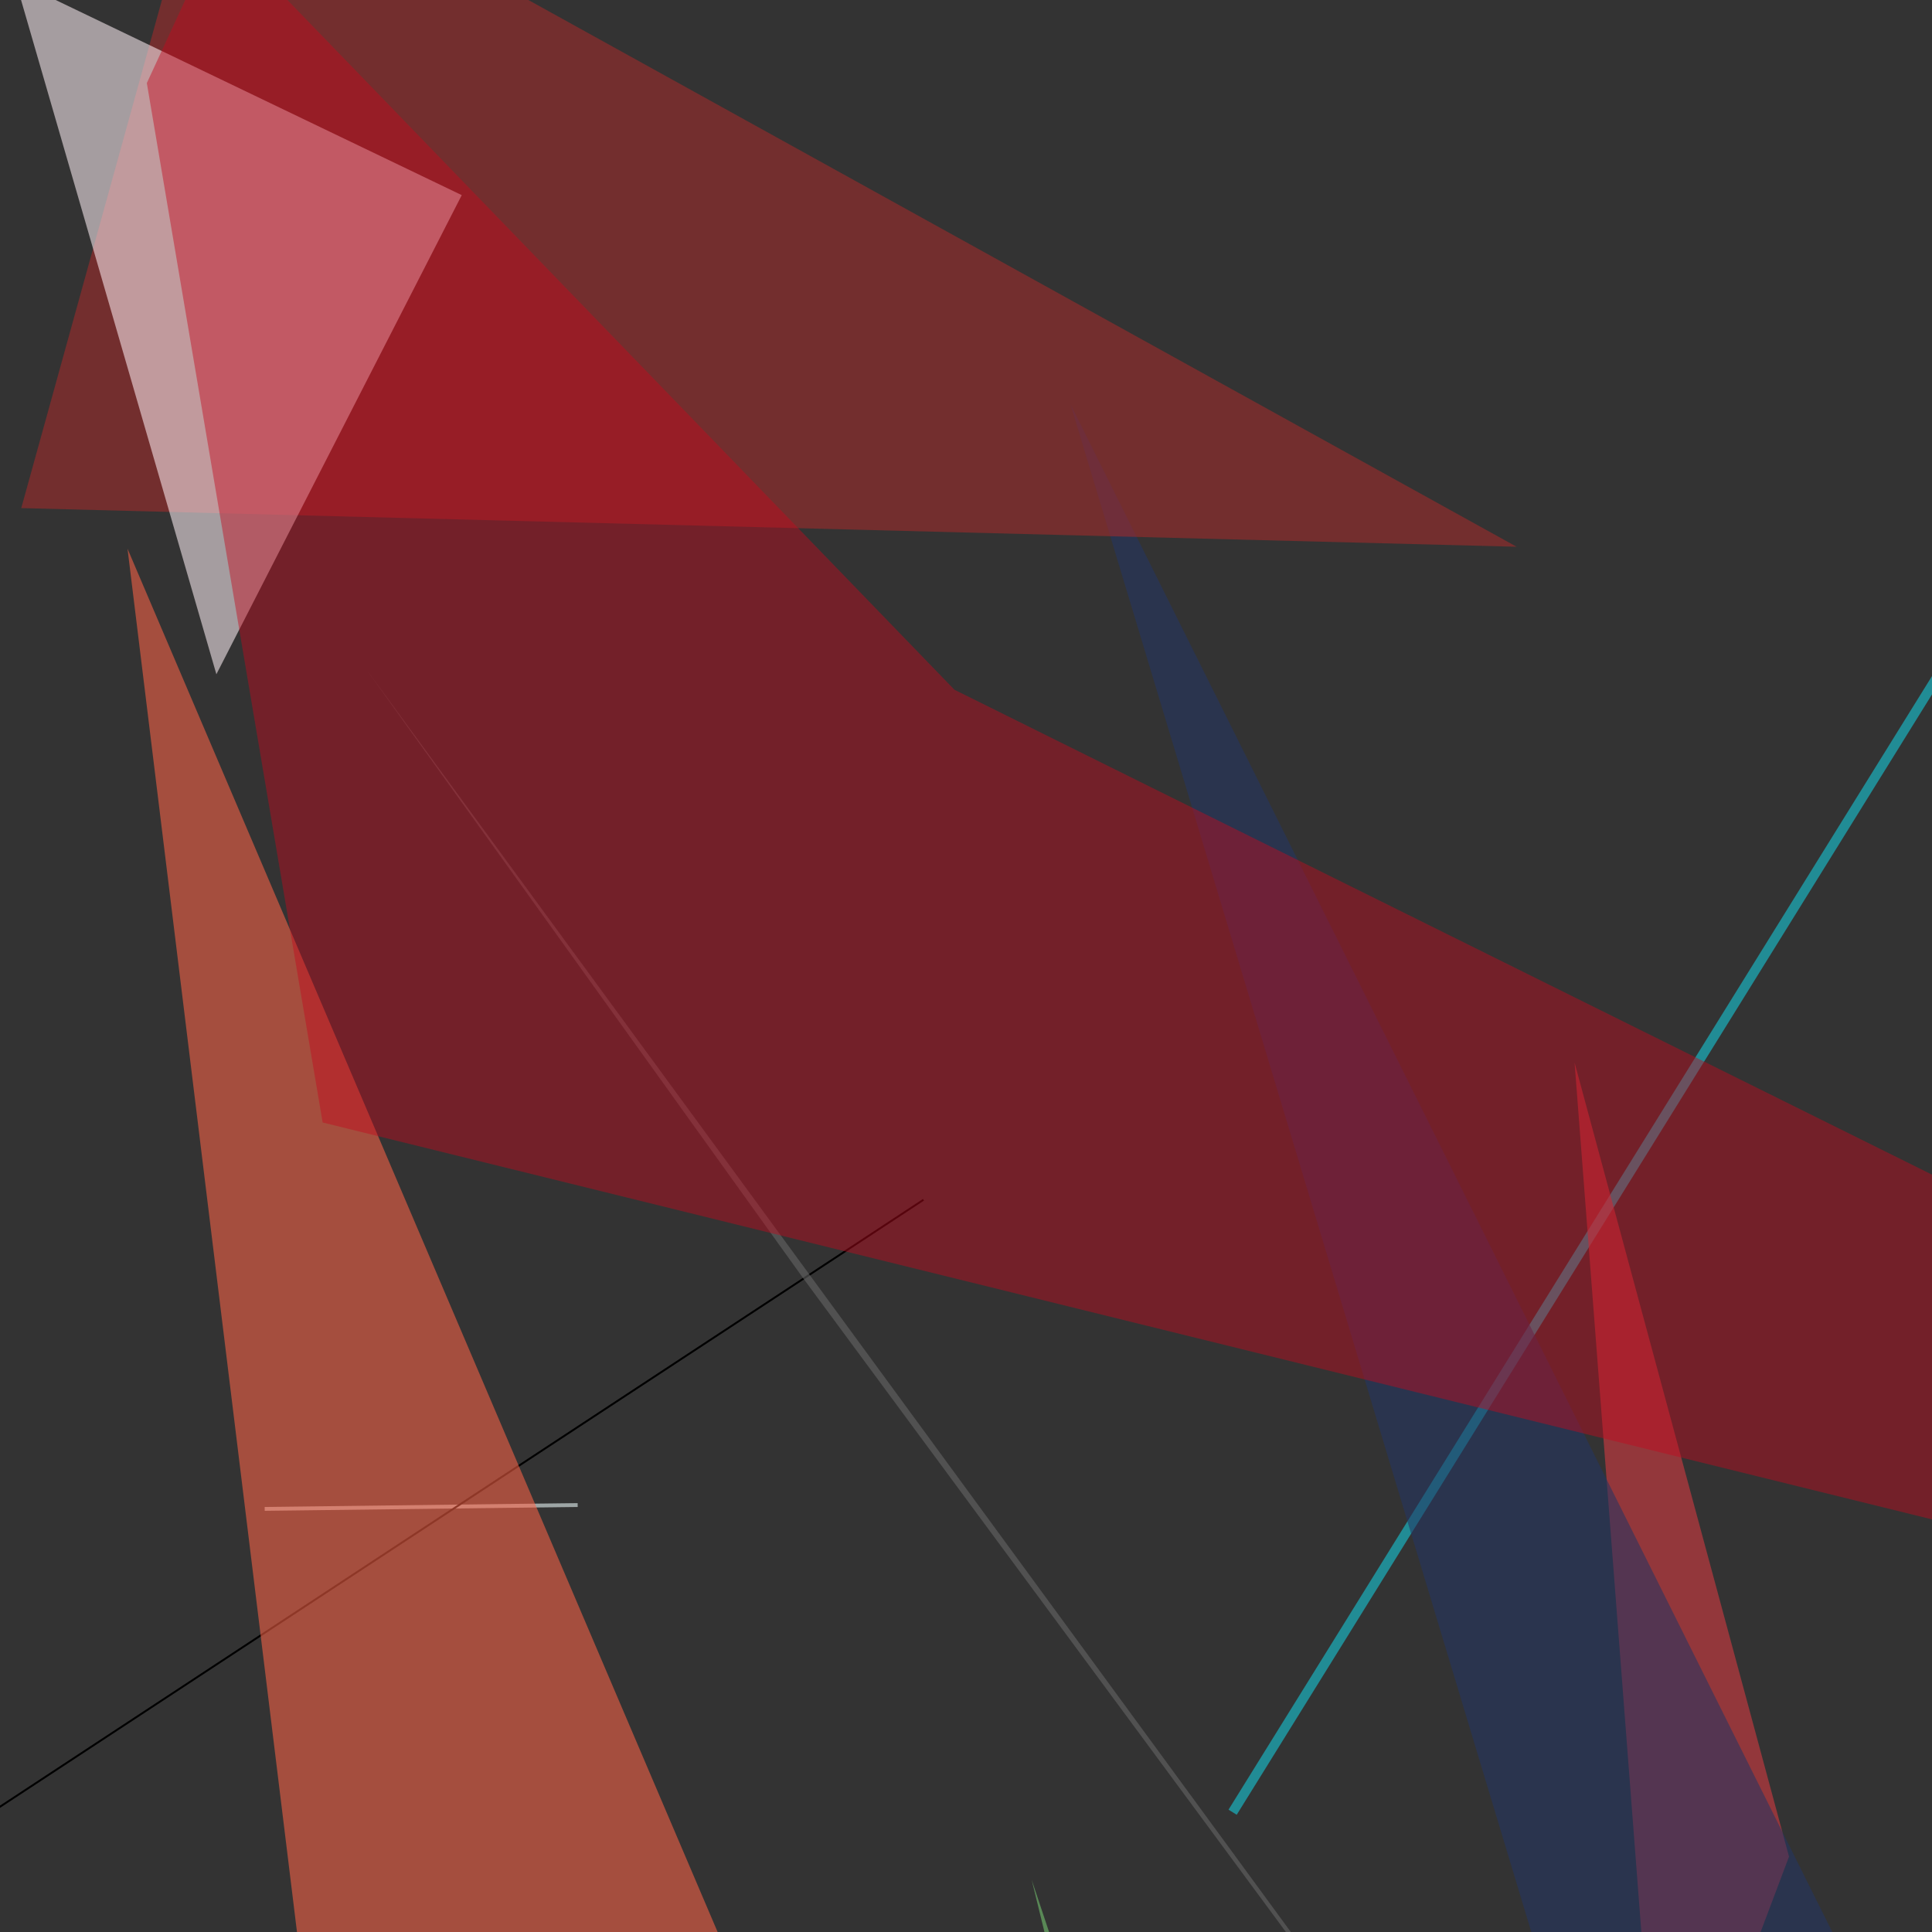 <svg version="1.1" width="1000" height="1000" xmlns="http://www.w3.org/2000/svg" style="background-color:rgb(69,253,51)"><rect width="100%" height="100%" fill="#333333" stroke="none"/><line stroke="#13d3e3" stroke-width="5" opacity="0.557" x1="638" y1="938" x2="1078" y2="229" /><line stroke="Azure" stroke-width="2" opacity="0.557" x1="299" y1="779" x2="137" y2="781" /><line stroke="0xf5014c" stroke-width="1" opacity="0.557" x1="478" y1="621" x2="-53" y2="970" /><polygon fill="rgba(128,219,122,0.907)" points="534,973 640,1406 843,1900" opacity="0.557"/> <polygon fill="Tomato" points="66,284 374,1006 195,1337" opacity="0.557"/> <polygon fill="#de3a42" points="815,550 860,1136 926,961" opacity="0.557"/> <polygon fill="rgb(77,117,250)" points="569,1080 898,1355 847,1614" opacity="0.557"/> <polygon fill="DimGray" points="190,347 416,662 972,1415" opacity="0.557"/> <polygon fill="rgb(34,52,100)" points="554,209 1092,1288 830,1124" opacity="0.557"/> <polygon fill="Brown" points="109,-91 11,263 785,283" opacity="0.557"/> <polygon fill="LavenderBlush" points="8,-10 112,349 239,101" opacity="0.557"/> <polygon fill="rgba(196,10,31,0.801)" points=" 113,-37 494,357 1123,669 1201,836 167,581 76,43" opacity="0.557" /></svg>